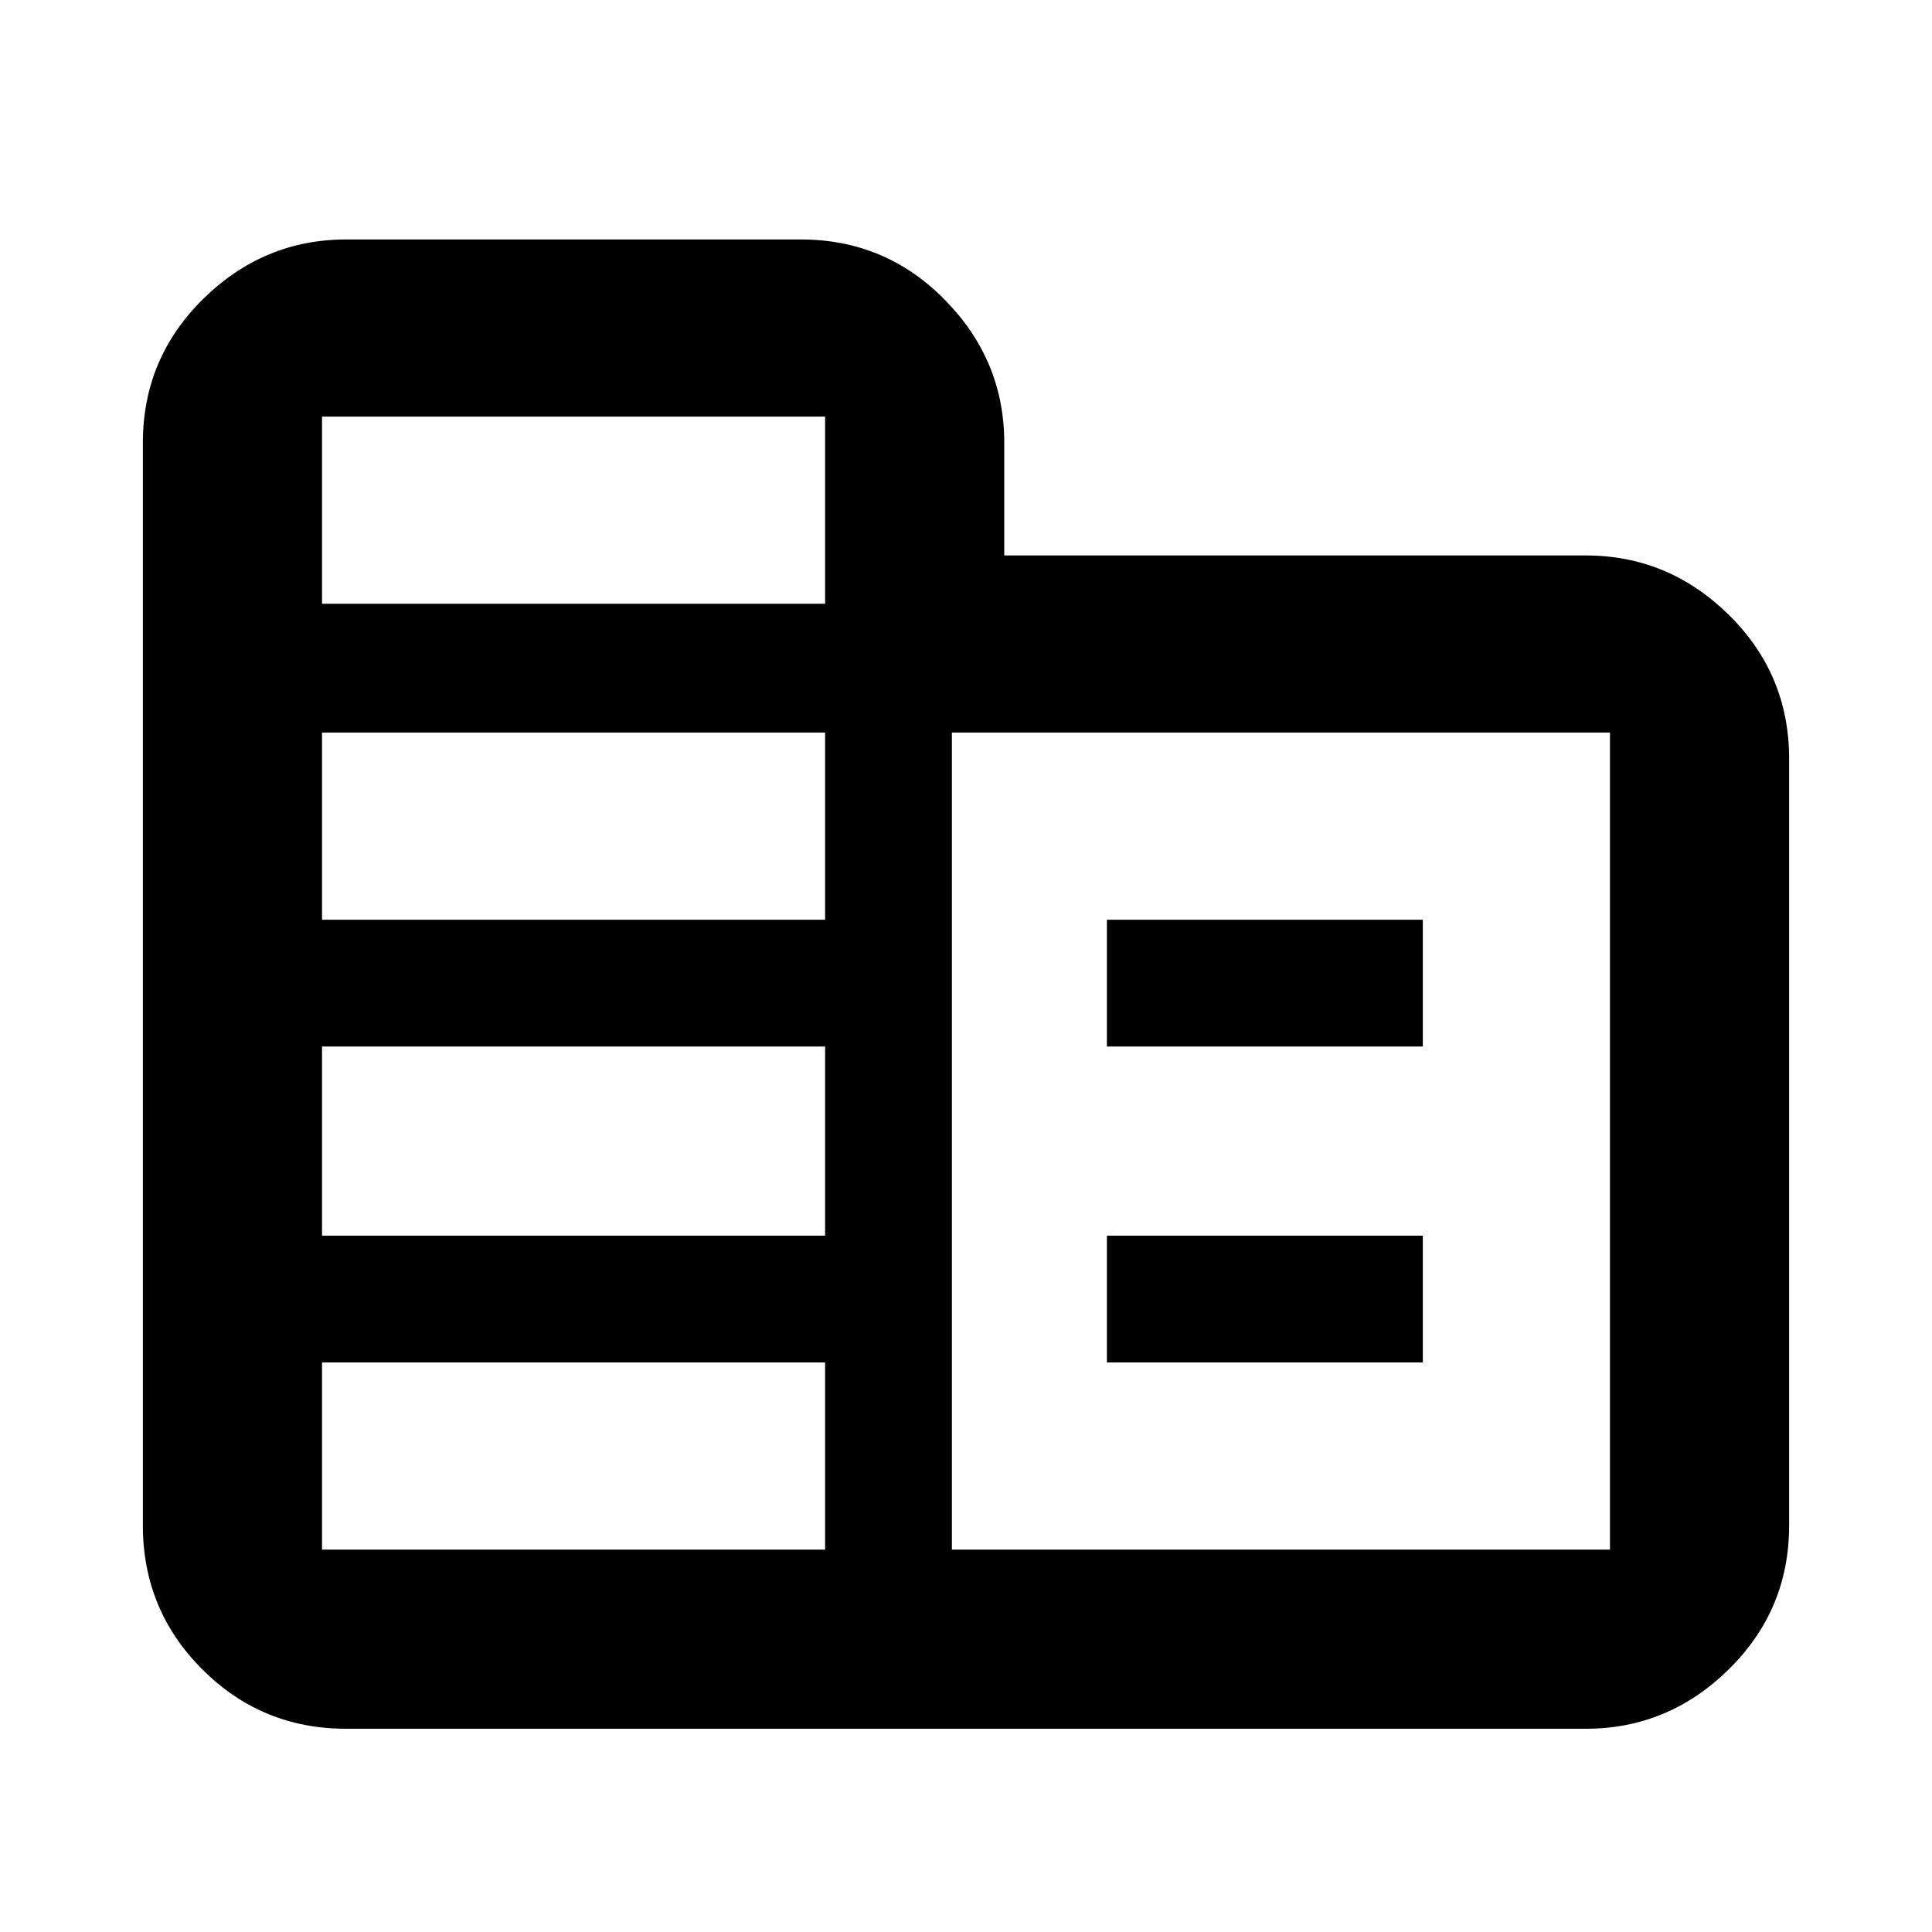 <svg xmlns="http://www.w3.org/2000/svg" height="40" width="40"><path d="M7.167 35.792q-1.75 0-2.979-1.23-1.23-1.229-1.23-2.979V9.167q0-1.75 1.25-2.979 1.25-1.23 2.959-1.23h9.416q1.75 0 2.979 1.25 1.23 1.25 1.23 2.959V11.5h12.041q1.709 0 2.959 1.229t1.25 2.979v15.875q0 1.75-1.25 2.979-1.25 1.23-2.959 1.23Zm-.5-3.709h10.416v-3.875H6.667Zm0-6.5h10.416v-3.916H6.667Zm0-6.541h10.416v-3.875H6.667Zm0-6.542h10.416V8.625H6.667Zm13.041 19.583h13.625V15.167H19.708Zm3.209-10.416v-2.625h6.541v2.625Zm0 6.541v-2.625h6.541v2.625Z"/></svg>